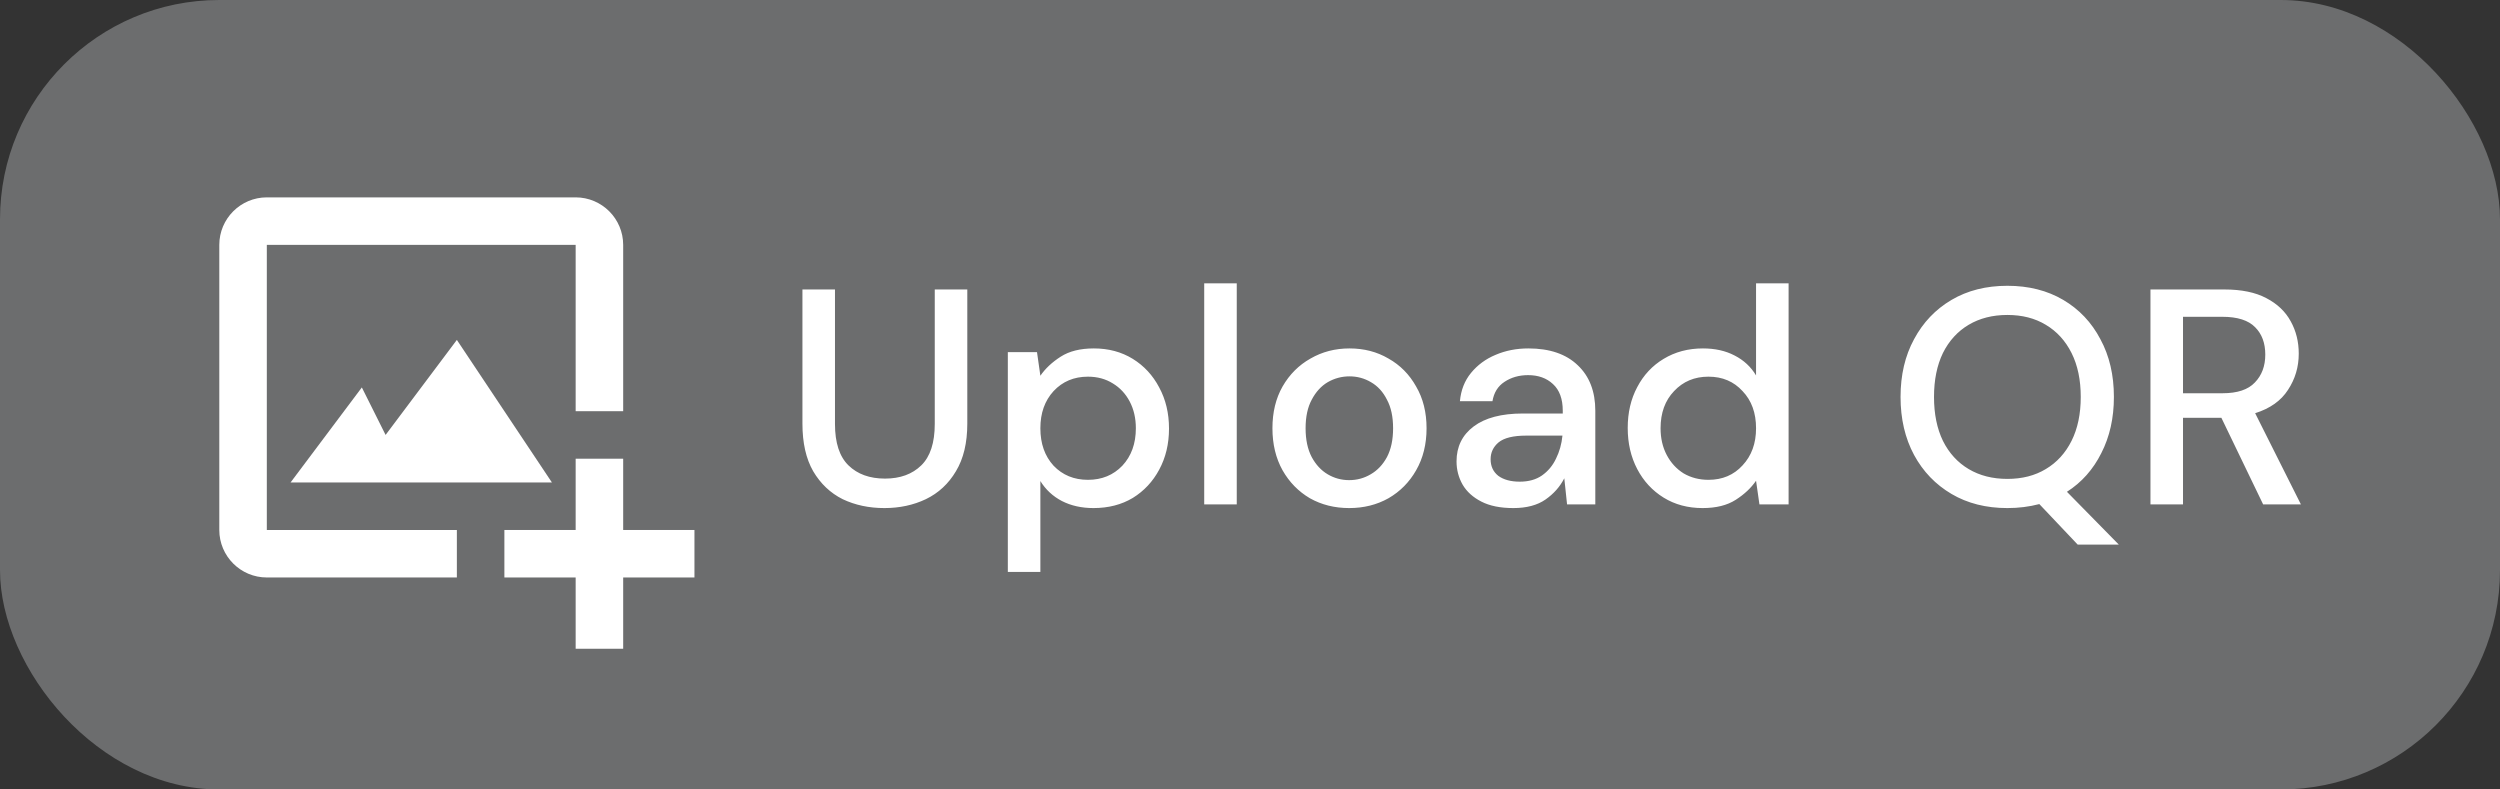 <svg width="114" height="36" viewBox="0 0 114 36" fill="none" xmlns="http://www.w3.org/2000/svg">
<rect x="0" y="0" width="114" height="36" fill="#333333" stroke="none"/>
<rect opacity="0.3" width="114" height="36" rx="10" fill="#F1F3F9"/>
<path d="M12.167 11.167H26.25V18.75H28.417V11.167C28.417 9.972 27.445 9 26.25 9H12.167C10.972 9 10 9.972 10 11.167V24.167C10 25.362 10.972 26.333 12.167 26.333H20.833V24.167H12.167V11.167Z" fill="white"/>
<path d="M16.5 17.667L13.25 22H25.167L20.833 15.5L17.583 19.833L16.5 17.667Z" fill="white"/>
<path d="M28.417 20.917H26.25V24.167H23V26.333H26.25V29.583H28.417V26.333H31.667V24.167H28.417V20.917Z" fill="white"/>
<path d="M40.329 23.168C39.629 23.168 38.994 23.033 38.425 22.762C37.865 22.482 37.417 22.057 37.081 21.488C36.754 20.919 36.591 20.195 36.591 19.318V13.2H38.075V19.332C38.075 20.191 38.28 20.821 38.691 21.222C39.102 21.623 39.657 21.824 40.357 21.824C41.048 21.824 41.598 21.623 42.009 21.222C42.42 20.821 42.625 20.191 42.625 19.332V13.2H44.109V19.318C44.109 20.195 43.936 20.919 43.591 21.488C43.255 22.057 42.798 22.482 42.219 22.762C41.65 23.033 41.02 23.168 40.329 23.168ZM45.957 26.08V16.056H47.287L47.441 17.134C47.665 16.807 47.973 16.518 48.365 16.266C48.757 16.014 49.261 15.888 49.877 15.888C50.549 15.888 51.141 16.047 51.655 16.364C52.168 16.681 52.569 17.115 52.859 17.666C53.157 18.217 53.307 18.842 53.307 19.542C53.307 20.242 53.157 20.867 52.859 21.418C52.569 21.959 52.168 22.389 51.655 22.706C51.141 23.014 50.544 23.168 49.863 23.168C49.321 23.168 48.841 23.061 48.421 22.846C48.01 22.631 47.683 22.328 47.441 21.936V26.08H45.957ZM49.611 21.88C50.245 21.88 50.768 21.665 51.179 21.236C51.589 20.797 51.795 20.228 51.795 19.528C51.795 19.071 51.701 18.665 51.515 18.31C51.328 17.955 51.071 17.68 50.745 17.484C50.418 17.279 50.04 17.176 49.611 17.176C48.976 17.176 48.453 17.395 48.043 17.834C47.641 18.273 47.441 18.837 47.441 19.528C47.441 20.228 47.641 20.797 48.043 21.236C48.453 21.665 48.976 21.88 49.611 21.88ZM54.912 23V12.92H56.396V23H54.912ZM61.523 23.168C60.86 23.168 60.263 23.019 59.731 22.72C59.208 22.412 58.793 21.987 58.485 21.446C58.177 20.895 58.023 20.256 58.023 19.528C58.023 18.8 58.177 18.165 58.485 17.624C58.802 17.073 59.227 16.649 59.759 16.35C60.291 16.042 60.884 15.888 61.537 15.888C62.2 15.888 62.792 16.042 63.315 16.35C63.847 16.649 64.267 17.073 64.575 17.624C64.892 18.165 65.051 18.8 65.051 19.528C65.051 20.256 64.892 20.895 64.575 21.446C64.267 21.987 63.847 22.412 63.315 22.72C62.783 23.019 62.186 23.168 61.523 23.168ZM61.523 21.894C61.878 21.894 62.204 21.805 62.503 21.628C62.811 21.451 63.058 21.189 63.245 20.844C63.432 20.489 63.525 20.051 63.525 19.528C63.525 19.005 63.432 18.571 63.245 18.226C63.068 17.871 62.825 17.605 62.517 17.428C62.218 17.251 61.892 17.162 61.537 17.162C61.182 17.162 60.851 17.251 60.543 17.428C60.244 17.605 60.002 17.871 59.815 18.226C59.628 18.571 59.535 19.005 59.535 19.528C59.535 20.051 59.628 20.489 59.815 20.844C60.002 21.189 60.244 21.451 60.543 21.628C60.842 21.805 61.168 21.894 61.523 21.894ZM69.008 23.168C68.42 23.168 67.934 23.07 67.552 22.874C67.169 22.678 66.884 22.421 66.698 22.104C66.511 21.777 66.418 21.423 66.418 21.04C66.418 20.368 66.679 19.836 67.202 19.444C67.724 19.052 68.471 18.856 69.442 18.856H71.262V18.73C71.262 18.189 71.112 17.783 70.814 17.512C70.524 17.241 70.146 17.106 69.68 17.106C69.269 17.106 68.91 17.209 68.602 17.414C68.303 17.61 68.121 17.904 68.056 18.296H66.572C66.618 17.792 66.786 17.363 67.076 17.008C67.374 16.644 67.748 16.369 68.196 16.182C68.653 15.986 69.152 15.888 69.694 15.888C70.664 15.888 71.416 16.145 71.948 16.658C72.48 17.162 72.746 17.853 72.746 18.73V23H71.458L71.332 21.81C71.136 22.193 70.851 22.515 70.478 22.776C70.104 23.037 69.614 23.168 69.008 23.168ZM69.302 21.964C69.703 21.964 70.039 21.871 70.31 21.684C70.59 21.488 70.804 21.231 70.954 20.914C71.112 20.597 71.21 20.247 71.248 19.864H69.596C69.008 19.864 68.588 19.967 68.336 20.172C68.093 20.377 67.972 20.634 67.972 20.942C67.972 21.259 68.088 21.511 68.322 21.698C68.564 21.875 68.891 21.964 69.302 21.964ZM77.64 23.168C76.968 23.168 76.375 23.009 75.862 22.692C75.349 22.375 74.947 21.941 74.658 21.39C74.369 20.839 74.224 20.214 74.224 19.514C74.224 18.814 74.369 18.193 74.658 17.652C74.947 17.101 75.349 16.672 75.862 16.364C76.385 16.047 76.982 15.888 77.654 15.888C78.205 15.888 78.685 15.995 79.096 16.21C79.516 16.425 79.843 16.728 80.076 17.12V12.92H81.56V23H80.23L80.076 21.922C79.852 22.249 79.544 22.538 79.152 22.79C78.76 23.042 78.256 23.168 77.64 23.168ZM77.906 21.88C78.541 21.88 79.059 21.661 79.46 21.222C79.871 20.783 80.076 20.219 80.076 19.528C80.076 18.828 79.871 18.263 79.46 17.834C79.059 17.395 78.541 17.176 77.906 17.176C77.271 17.176 76.749 17.395 76.338 17.834C75.927 18.263 75.722 18.828 75.722 19.528C75.722 19.985 75.815 20.391 76.002 20.746C76.189 21.101 76.445 21.381 76.772 21.586C77.108 21.782 77.486 21.88 77.906 21.88ZM91.537 23.168C90.566 23.168 89.716 22.953 88.989 22.524C88.26 22.095 87.691 21.502 87.281 20.746C86.87 19.981 86.665 19.099 86.665 18.1C86.665 17.101 86.87 16.224 87.281 15.468C87.691 14.703 88.26 14.105 88.989 13.676C89.716 13.247 90.566 13.032 91.537 13.032C92.507 13.032 93.356 13.247 94.085 13.676C94.812 14.105 95.377 14.703 95.778 15.468C96.189 16.224 96.394 17.101 96.394 18.1C96.394 19.061 96.203 19.915 95.82 20.662C95.447 21.409 94.924 21.997 94.252 22.426L96.618 24.834H94.743L92.993 22.986C92.535 23.107 92.05 23.168 91.537 23.168ZM91.537 21.838C92.209 21.838 92.792 21.689 93.287 21.39C93.79 21.091 94.183 20.662 94.463 20.102C94.743 19.542 94.882 18.875 94.882 18.1C94.882 17.325 94.743 16.658 94.463 16.098C94.183 15.538 93.79 15.109 93.287 14.81C92.792 14.511 92.209 14.362 91.537 14.362C90.865 14.362 90.276 14.511 89.772 14.81C89.269 15.109 88.876 15.538 88.597 16.098C88.326 16.658 88.191 17.325 88.191 18.1C88.191 18.875 88.326 19.542 88.597 20.102C88.876 20.662 89.269 21.091 89.772 21.39C90.276 21.689 90.865 21.838 91.537 21.838ZM98.061 23V13.2H101.435C102.21 13.2 102.845 13.331 103.339 13.592C103.843 13.853 104.217 14.208 104.459 14.656C104.702 15.095 104.823 15.585 104.823 16.126C104.823 16.733 104.66 17.283 104.333 17.778C104.016 18.273 103.517 18.627 102.835 18.842L104.921 23H103.199L101.295 19.052H99.545V23H98.061ZM99.545 17.932H101.351C102.023 17.932 102.513 17.769 102.821 17.442C103.139 17.115 103.297 16.691 103.297 16.168C103.297 15.645 103.143 15.23 102.835 14.922C102.527 14.605 102.028 14.446 101.337 14.446H99.545V17.932Z" fill="white"/>
</svg>
